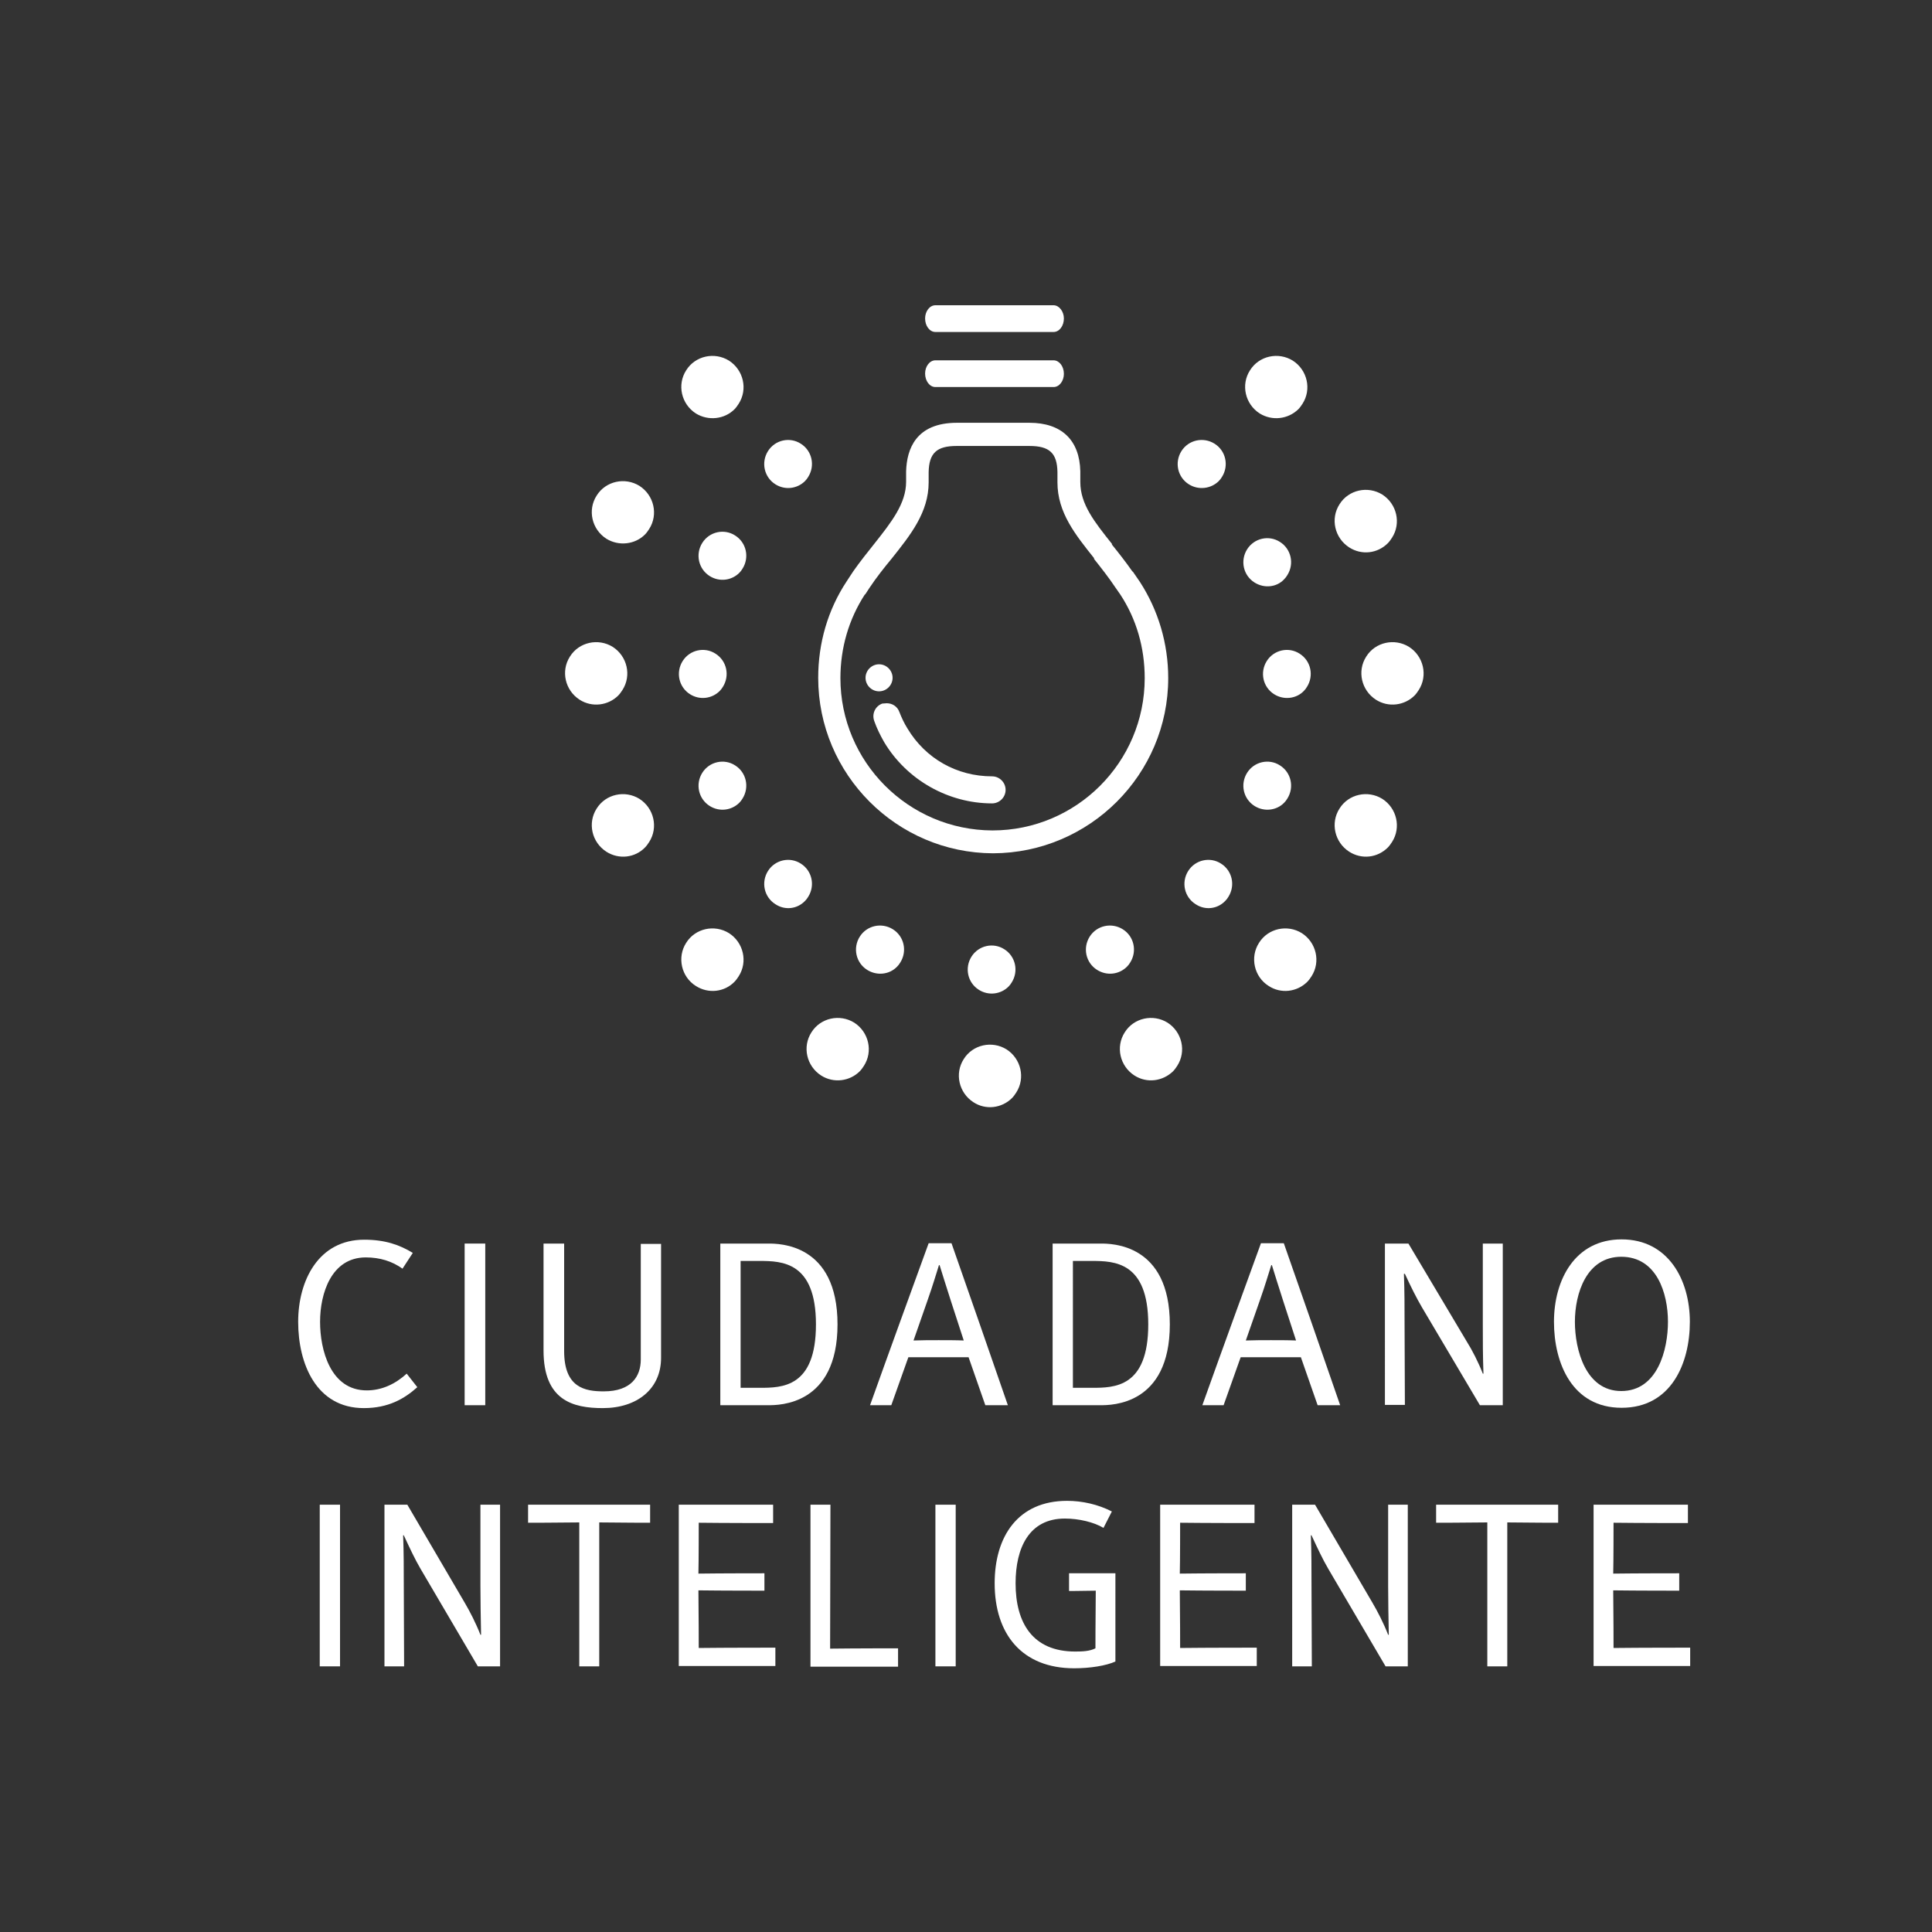 <?xml version="1.0" encoding="utf-8"?>
<!-- Generator: Adobe Illustrator 22.0.1, SVG Export Plug-In . SVG Version: 6.00 Build 0)  -->
<svg version="1.1" id="Camada_1" xmlns="http://www.w3.org/2000/svg" xmlns:xlink="http://www.w3.org/1999/xlink" x="0px" y="0px"
	 viewBox="0 0 600 600" style="enable-background:new 0 0 600 600;" xml:space="preserve">
<rect x="0" y="0" width="600" height="600" fill="#333333" stroke="none"/>
<style type="text/css">
	.st0{fill:#FFFFFF;}
</style>
<g>
	<g>
		<path class="st0" d="M216.1,306.2c-4.5-2.8-5.9-8.9-3-13.4l0,0c2.8-4.5,8.8-5.8,13.3-3l0,0c4.5,2.9,5.9,8.9,3,13.4l0,0
			c-0.4,0.6-0.8,1.2-1.3,1.7l0,0C225,308.1,220,308.7,216.1,306.2z"/>
		<path class="st0" d="M188.3,264.5c-4.5-2.9-5.9-8.9-3-13.4l0,0c2.8-4.5,8.8-5.8,13.3-3l0,0c4.5,2.9,5.9,8.9,3,13.4l0,0
			c-0.4,0.6-0.8,1.2-1.3,1.7l0,0C197.2,266.4,192.2,267,188.3,264.5z"/>
		<path class="st0" d="M180,217.3c-4.5-2.9-5.9-8.9-3-13.4l0,0c2.8-4.5,8.8-5.8,13.3-3l0,0c4.5,2.9,5.9,8.9,3,13.4l0,0
			c-0.4,0.6-0.8,1.2-1.3,1.7l0,0C188.9,219.1,183.9,219.8,180,217.3z"/>
		<path class="st0" d="M188.3,167.3c-4.5-2.9-5.9-8.9-3-13.4l0,0c2.8-4.5,8.8-5.8,13.3-3l0,0c4.5,2.9,5.9,8.9,3,13.4l0,0
			c-0.4,0.6-0.8,1.2-1.3,1.7l0,0C197.2,169.1,192.2,169.7,188.3,167.3z"/>
		<path class="st0" d="M216.1,128.4c-4.5-2.9-5.9-8.9-3-13.4l0,0c2.8-4.5,8.8-5.8,13.3-3l0,0c4.5,2.9,5.9,8.9,3,13.4l0,0
			c-0.4,0.6-0.8,1.2-1.3,1.7l0,0C225,130.2,220,130.8,216.1,128.4z"/>
		<path class="st0" d="M391.2,128.4c-4.5-2.9-5.9-8.9-3-13.4l0,0c2.8-4.5,8.8-5.8,13.3-3l0,0c4.5,2.9,5.9,8.9,3,13.4l0,0
			c-0.4,0.6-0.8,1.2-1.3,1.7l0,0C400,130.2,395.1,130.8,391.2,128.4z"/>
		<path class="st0" d="M419,170c-4.5-2.9-5.9-8.9-3-13.4l0,0c2.8-4.5,8.8-5.8,13.3-3l0,0c4.5,2.9,5.9,8.9,3,13.4l0,0
			c-0.4,0.6-0.8,1.2-1.3,1.7l0,0C427.8,171.9,422.9,172.5,419,170z"/>
		<path class="st0" d="M427.3,217.3c-4.5-2.9-5.9-8.9-3-13.4l0,0c2.8-4.5,8.8-5.8,13.3-3l0,0c4.5,2.9,5.9,8.9,3,13.4l0,0
			c-0.4,0.6-0.8,1.2-1.3,1.7l0,0C436.2,219.1,431.2,219.8,427.3,217.3z"/>
		<path class="st0" d="M419,264.5c-4.5-2.9-5.9-8.9-3-13.4l0,0c2.8-4.5,8.8-5.8,13.3-3l0,0c4.5,2.9,5.9,8.9,3,13.4l0,0
			c-0.4,0.6-0.8,1.2-1.3,1.7l0,0C427.8,266.4,422.9,267,419,264.5z"/>
		<path class="st0" d="M394,306.2c-4.5-2.8-5.9-8.9-3-13.4l0,0c2.8-4.5,8.8-5.8,13.3-3l0,0c4.5,2.9,5.9,8.9,3,13.4l0,0
			c-0.4,0.6-0.8,1.2-1.3,1.7l0,0C402.8,308.1,397.8,308.7,394,306.2z"/>
		<path class="st0" d="M352.3,334c-4.5-2.9-5.9-8.9-3-13.4l0,0c2.8-4.5,8.8-5.8,13.3-3l0,0c4.5,2.9,5.9,8.9,3,13.4l0,0
			c-0.4,0.6-0.8,1.2-1.3,1.7l0,0C361.1,335.8,356.2,336.5,352.3,334z"/>
		<path class="st0" d="M302.3,342.3c-4.5-2.9-5.9-8.9-3-13.4l0,0c2.8-4.5,8.8-5.8,13.3-3l0,0c4.5,2.9,5.9,8.9,3,13.4l0,0
			c-0.4,0.6-0.8,1.2-1.3,1.7l0,0C311.1,344.2,306.1,344.8,302.3,342.3z"/>
		<path class="st0" d="M255,334c-4.5-2.9-5.9-8.9-3-13.4l0,0c2.8-4.5,8.8-5.8,13.3-3l0,0c4.5,2.9,5.9,8.9,3,13.4l0,0
			c-0.4,0.6-0.8,1.2-1.3,1.7l0,0C263.9,335.8,258.9,336.5,255,334z"/>
		<path class="st0" d="M240.8,280.8c-3.5-2.2-4.5-6.8-2.3-10.3l0,0c2.2-3.5,6.8-4.5,10.2-2.3l0,0c3.5,2.2,4.5,6.8,2.3,10.3l0,0
			c-0.3,0.5-0.6,0.9-1,1.3l0,0C247.6,282.3,243.8,282.8,240.8,280.8z"/>
		<path class="st0" d="M220.4,250.3c-3.5-2.2-4.5-6.8-2.3-10.3l0,0c2.2-3.5,6.8-4.5,10.2-2.3l0,0c3.5,2.2,4.5,6.8,2.3,10.3l0,0
			c-0.3,0.5-0.6,0.9-1,1.3l0,0C227.2,251.7,223.4,252.2,220.4,250.3z"/>
		<path class="st0" d="M214.3,215.6c-3.5-2.2-4.5-6.8-2.3-10.3l0,0c2.2-3.5,6.8-4.5,10.2-2.3l0,0c3.5,2.2,4.5,6.8,2.3,10.3l0,0
			c-0.3,0.5-0.6,0.9-1,1.3l0,0C221.1,217,217.3,217.5,214.3,215.6z"/>
		<path class="st0" d="M220.4,178.9c-3.5-2.2-4.5-6.8-2.3-10.3l0,0c2.2-3.5,6.8-4.5,10.2-2.3l0,0c3.5,2.2,4.5,6.8,2.3,10.3l0,0
			c-0.3,0.5-0.6,0.9-1,1.3l0,0C227.2,180.3,223.4,180.8,220.4,178.9z"/>
		<path class="st0" d="M240.8,150.4c-3.5-2.2-4.5-6.8-2.3-10.3l0,0c2.2-3.5,6.8-4.5,10.2-2.3l0,0c3.5,2.2,4.5,6.8,2.3,10.3l0,0
			c-0.3,0.5-0.6,0.9-1,1.3l0,0C247.6,151.8,243.8,152.3,240.8,150.4z"/>
		<path class="st0" d="M369.2,150.4c-3.5-2.2-4.5-6.8-2.3-10.3l0,0c2.2-3.5,6.8-4.5,10.3-2.3l0,0c3.5,2.2,4.5,6.8,2.3,10.3l0,0
			c-0.3,0.5-0.6,0.9-1,1.3l0,0C376.1,151.8,372.2,152.3,369.2,150.4z"/>
		<path class="st0" d="M389.6,180.9c-3.5-2.2-4.5-6.8-2.3-10.3l0,0c2.2-3.5,6.8-4.5,10.2-2.3l0,0c3.5,2.2,4.5,6.8,2.3,10.3l0,0
			c-0.3,0.5-0.6,0.9-1,1.3l0,0C396.5,182.4,392.6,182.8,389.6,180.9z"/>
		<path class="st0" d="M395.7,215.6c-3.5-2.2-4.5-6.8-2.3-10.3l0,0c2.2-3.5,6.8-4.5,10.2-2.3l0,0c3.5,2.2,4.5,6.8,2.3,10.3l0,0
			c-0.3,0.5-0.6,0.9-1,1.3l0,0C402.6,217,398.7,217.5,395.7,215.6z"/>
		<path class="st0" d="M389.6,250.3c-3.5-2.2-4.5-6.8-2.3-10.3l0,0c2.2-3.5,6.8-4.5,10.2-2.3l0,0c3.5,2.2,4.5,6.8,2.3,10.3l0,0
			c-0.3,0.5-0.6,0.9-1,1.3l0,0C396.5,251.7,392.6,252.2,389.6,250.3z"/>
		<path class="st0" d="M371.3,280.8c-3.5-2.2-4.5-6.8-2.3-10.3l0,0c2.2-3.5,6.8-4.5,10.2-2.3l0,0c3.5,2.2,4.5,6.8,2.3,10.3l0,0
			c-0.3,0.5-0.6,0.9-1,1.3l0,0C378.1,282.3,374.3,282.8,371.3,280.8z"/>
		<path class="st0" d="M340.7,301.2c-3.5-2.2-4.5-6.8-2.3-10.3l0,0c2.2-3.5,6.8-4.5,10.3-2.3l0,0c3.5,2.2,4.5,6.8,2.3,10.3l0,0
			c-0.3,0.5-0.6,0.9-1,1.3l0,0C347.5,302.7,343.7,303.1,340.7,301.2z"/>
		<path class="st0" d="M304,307.4c-3.5-2.2-4.5-6.8-2.3-10.3l0,0c2.2-3.5,6.8-4.5,10.2-2.3l0,0c3.5,2.2,4.5,6.8,2.3,10.3l0,0
			c-0.3,0.5-0.6,0.9-1,1.3l0,0C310.8,308.8,307,309.3,304,307.4z"/>
		<path class="st0" d="M269.3,301.2c-3.5-2.2-4.5-6.8-2.3-10.3l0,0c2.2-3.5,6.8-4.5,10.3-2.3l0,0c3.5,2.2,4.5,6.8,2.3,10.3l0,0
			c-0.3,0.5-0.6,0.9-1,1.3l0,0C276.2,302.7,272.3,303.1,269.3,301.2z"/>
		<g>
			<g>
				<g>
					<path class="st0" d="M275.4,218.4c1.7,0,3.3,1,3.9,2.7c0.7,1.8,1.5,3.5,2.5,5.1c5.6,9.4,15.4,14.9,26.3,14.9
						c2.3,0,4.2,1.9,4.2,4.2c0,2.3-1.9,4.2-4.2,4.2c-13.6,0-26.5-7.3-33.5-19c-1.2-2.1-2.3-4.3-3.1-6.6c-0.8-2.2,0.3-4.6,2.5-5.4
						C274.5,218.5,274.9,218.4,275.4,218.4z"/>
				</g>
			</g>
			<path class="st0" d="M277.2,210.5c0,2.3-1.9,4.2-4.2,4.2c-2.3,0-4.2-1.9-4.2-4.2c0-2.3,1.9-4.2,4.2-4.2
				C275.3,206.3,277.2,208.2,277.2,210.5z"/>
			<g>
				<path class="st0" d="M354,180.7l-2.2-3.2h-0.1c-2.1-3-4.3-5.8-6.4-8.4l-5.6,4.4c2.3,2.9,4.6,5.8,6.8,9.1l1.4,2h0
					c5,7.6,7.6,16.5,7.6,26c0,26.1-21.2,47.3-47.3,47.3c-26.1-0.1-47.2-21.3-47.2-47.3c0-9.4,2.6-18.3,7.6-26h0.1l1.3-2
					c2.2-3.3,4.5-6.2,6.9-9.1c5.9-7.4,11.5-14.4,11.5-23.7c0-0.1,0-2.8,0-3.1c0.1-6,2.5-8.2,8.7-8.2H309h10.7c6.2,0,8.6,2.2,8.7,8.1
					v3.2c0,9.4,5.6,16.3,11.5,23.7c0,0,0,0,0,0l5.5-4.5c-5.5-6.9-9.9-12.4-9.9-19.3l0-3.3c-0.2-9.7-5.8-15.1-15.8-15.1h-22.5
					c-12.8,0-15.6,8.2-15.8,15.1l0,3.2c0,6.8-4.6,12.6-9.9,19.3c-2.3,2.9-4.4,5.5-6.5,8.5H265l-2.1,3.2c-5.8,8.8-8.8,19.1-8.8,29.9
					c0,30,24.4,54.4,54.3,54.5h0h0c30-0.1,54.4-24.5,54.4-54.4C362.8,199.8,359.7,189.5,354,180.7z"/>
			</g>
			<path class="st0" d="M327.2,111.9l-36.7,0c-1.8,0-3.2,1.9-3.2,4.1c0,2.3,1.4,4.2,3.2,4.2l36.7,0c1.8,0,3.2-1.9,3.2-4.1
				C330.4,113.7,328.9,111.9,327.2,111.9z"/>
			<path class="st0" d="M327.2,94.8l-36.7,0c-1.8,0-3.2,1.9-3.2,4.1c0,2.3,1.4,4.2,3.2,4.2l36.7,0c1.8,0,3.2-1.9,3.2-4.2
				C330.4,96.7,328.9,94.8,327.2,94.8z"/>
		</g>
	</g>
	<g>
		<g>
			<path class="st0" d="M129.6,430.8c-4,3.6-9,6.5-16.6,6.5c-14.8,0-20.4-13.8-20.4-26.8c0-12.8,6.3-25.5,20.5-25.5
				c6.5,0,11,1.6,15.1,4.1l-3.2,4.9c-3.2-2.3-7-3.5-11.4-3.5c-10.7,0-14.2,11.2-14.2,20c0,8.7,3.2,21.3,14.5,21.3
				c4.7,0,8.9-2,12.4-5.2L129.6,430.8z"/>
			<path class="st0" d="M144.3,386.2h6.4v50.2h-6.4V386.2z"/>
			<path class="st0" d="M168.9,386.2h6.3v33.4c0,11.4,6.5,12.5,12.3,12.5c8.6,0,11.5-4.7,11.5-9.9v-35.9h6.3v35.4
				c0,9.6-7.4,15.6-18.1,15.6c-9.3,0-18.4-2.4-18.4-17.9V386.2z"/>
			<path class="st0" d="M223.7,386.2h14.9c3.4,0,21.5,0,21.5,25.1c0,25.1-18.1,25.1-21.5,25.1h-14.9V386.2z M235.9,431
				c7,0,17.5-0.1,17.5-19.7c0-19.4-10.5-19.7-17.5-19.7H230V431H235.9z"/>
			<path class="st0" d="M306,436.4l-5.2-14.9h-18.7l-5.3,14.9h-6.6c6-16.8,12.6-34.9,18.2-50.3h7.1c5.4,15.4,11.7,33.5,17.5,50.3
				H306z M295.3,404c-1.7-5.2-2.7-8.6-3.5-11.1h-0.2c-0.8,2.5-1.8,6-3.6,11.1l-4.3,12.3c2.5-0.1,5.4-0.1,7.8-0.1
				c2.4,0,5.5,0,7.8,0.1L295.3,404z"/>
			<path class="st0" d="M326.9,386.2h14.9c3.4,0,21.5,0,21.5,25.1c0,25.1-18.1,25.1-21.5,25.1h-14.9V386.2z M339.1,431
				c7,0,17.5-0.1,17.5-19.7c0-19.4-10.5-19.7-17.5-19.7h-5.9V431H339.1z"/>
			<path class="st0" d="M409.2,436.4l-5.2-14.9h-18.7l-5.3,14.9h-6.6c6-16.8,12.6-34.9,18.2-50.3h7.1c5.4,15.4,11.7,33.5,17.5,50.3
				H409.2z M398.5,404c-1.7-5.2-2.7-8.6-3.5-11.1h-0.2c-0.8,2.5-1.8,6-3.6,11.1l-4.3,12.3c2.5-0.1,5.4-0.1,7.8-0.1
				c2.4,0,5.5,0,7.8,0.1L398.5,404z"/>
			<path class="st0" d="M430.1,386.2h7.3l18.1,30.4c1.7,2.7,3.6,6.4,5,10h0.2c-0.2-5.7-0.2-10.3-0.2-15.2v-25.2h6.2v50.2h-7.1
				L441.6,406c-1.7-2.9-3.3-6.1-5.3-10.4H436c0.2,5.5,0.2,10.4,0.2,15.2l0.1,25.5h-6.2V386.2z"/>
			<path class="st0" d="M482.6,410.5c0-13,6.5-25.6,21-25.6c14.5,0,21.2,12.6,21.2,25.6c0,12.9-5.8,26.7-21.2,26.7
				C488.3,437.2,482.6,423.4,482.6,410.5z M518,410.5c0-8.9-3.5-20.2-14.5-20.2c-10.8,0-14.4,11.4-14.4,20.2
				c0,8.6,3.3,21.5,14.4,21.5C514.8,432,518,419.1,518,410.5z"/>
			<path class="st0" d="M99.3,467.3h6.3v50.2h-6.3V467.3z"/>
			<path class="st0" d="M119.3,467.3h7.2l17.8,30.4c1.6,2.7,3.5,6.4,4.9,10h0.2c-0.1-5.7-0.2-10.3-0.2-15.2v-25.2h6.1v50.2h-6.9
				l-17.8-30.3c-1.7-2.9-3.2-6.1-5.2-10.4h-0.2c0.2,5.5,0.2,10.4,0.2,15.2l0.1,25.5h-6.1V467.3z"/>
			<path class="st0" d="M179.9,472.8c-7.5,0.1-15.1,0.1-15.9,0.1v-5.6h37.9v5.6c-0.7,0-8.2,0-15.8-0.1v44.7h-6.2V472.8z"/>
			<path class="st0" d="M210.8,467.3h29.3v5.7c-0.7,0-15.4,0-23.1-0.1c0,0.7,0,12.1-0.1,15.8c7.1-0.1,19.8-0.1,20.5-0.1v5.4
				c-0.7,0-13.4,0-20.5-0.1c0.1,7.9,0.1,17.2,0.1,17.9c8-0.1,23.1-0.1,23.8-0.1v5.7h-30V467.3z"/>
			<path class="st0" d="M251.7,467.3h6.2c0,0.7-0.1,37.5-0.1,44.7c8-0.1,20.4-0.1,21.1-0.1v5.7h-27.2V467.3z"/>
			<path class="st0" d="M290.5,467.3h6.3v50.2h-6.3V467.3z"/>
			<path class="st0" d="M333.6,518.1c-16.2,0-24.7-10.6-24.7-26.4c0-14.5,7.2-25.6,22.5-25.6c4.7,0,9.6,1.1,13.9,3.3l-2.6,5.1
				c-3-1.8-7.7-2.9-12-2.9c-11.1,0-15.3,9.1-15.3,20.1c0,12.3,5.3,21.2,18.5,21.2c2.4,0,4.5-0.1,6.3-1c0-0.6,0-7.9,0.1-17.9
				c-6.1,0.1-7.6,0.1-8.3,0.1v-5.5h14.4V516C343.5,517.3,338.6,518.1,333.6,518.1z"/>
			<path class="st0" d="M360.3,467.3h29.3v5.7c-0.7,0-15.4,0-23.1-0.1c0,0.7,0,12.1-0.1,15.8c7.1-0.1,19.8-0.1,20.5-0.1v5.4
				c-0.7,0-13.4,0-20.5-0.1c0.1,7.9,0.1,17.2,0.1,17.9c8-0.1,23.1-0.1,23.8-0.1v5.7h-30V467.3z"/>
			<path class="st0" d="M401.2,467.3h7.2l17.8,30.4c1.6,2.7,3.5,6.4,4.9,10h0.2c-0.1-5.7-0.2-10.3-0.2-15.2v-25.2h6.1v50.2h-6.9
				l-17.8-30.3c-1.7-2.9-3.2-6.1-5.2-10.4h-0.2c0.2,5.5,0.2,10.4,0.2,15.2l0.1,25.5h-6.1V467.3z"/>
			<path class="st0" d="M461.9,472.8c-7.5,0.1-15.1,0.1-15.9,0.1v-5.6h37.9v5.6c-0.7,0-8.2,0-15.8-0.1v44.7h-6.2V472.8z"/>
			<path class="st0" d="M494.9,467.3h29.3v5.7c-0.7,0-15.4,0-23.1-0.1c0,0.7,0,12.1-0.1,15.8c7.1-0.1,19.8-0.1,20.5-0.1v5.4
				c-0.7,0-13.4,0-20.5-0.1c0.1,7.9,0.1,17.2,0.1,17.9c8-0.1,23.1-0.1,23.8-0.1v5.7h-30V467.3z"/>
		</g>
	</g>
</g>
</svg>

